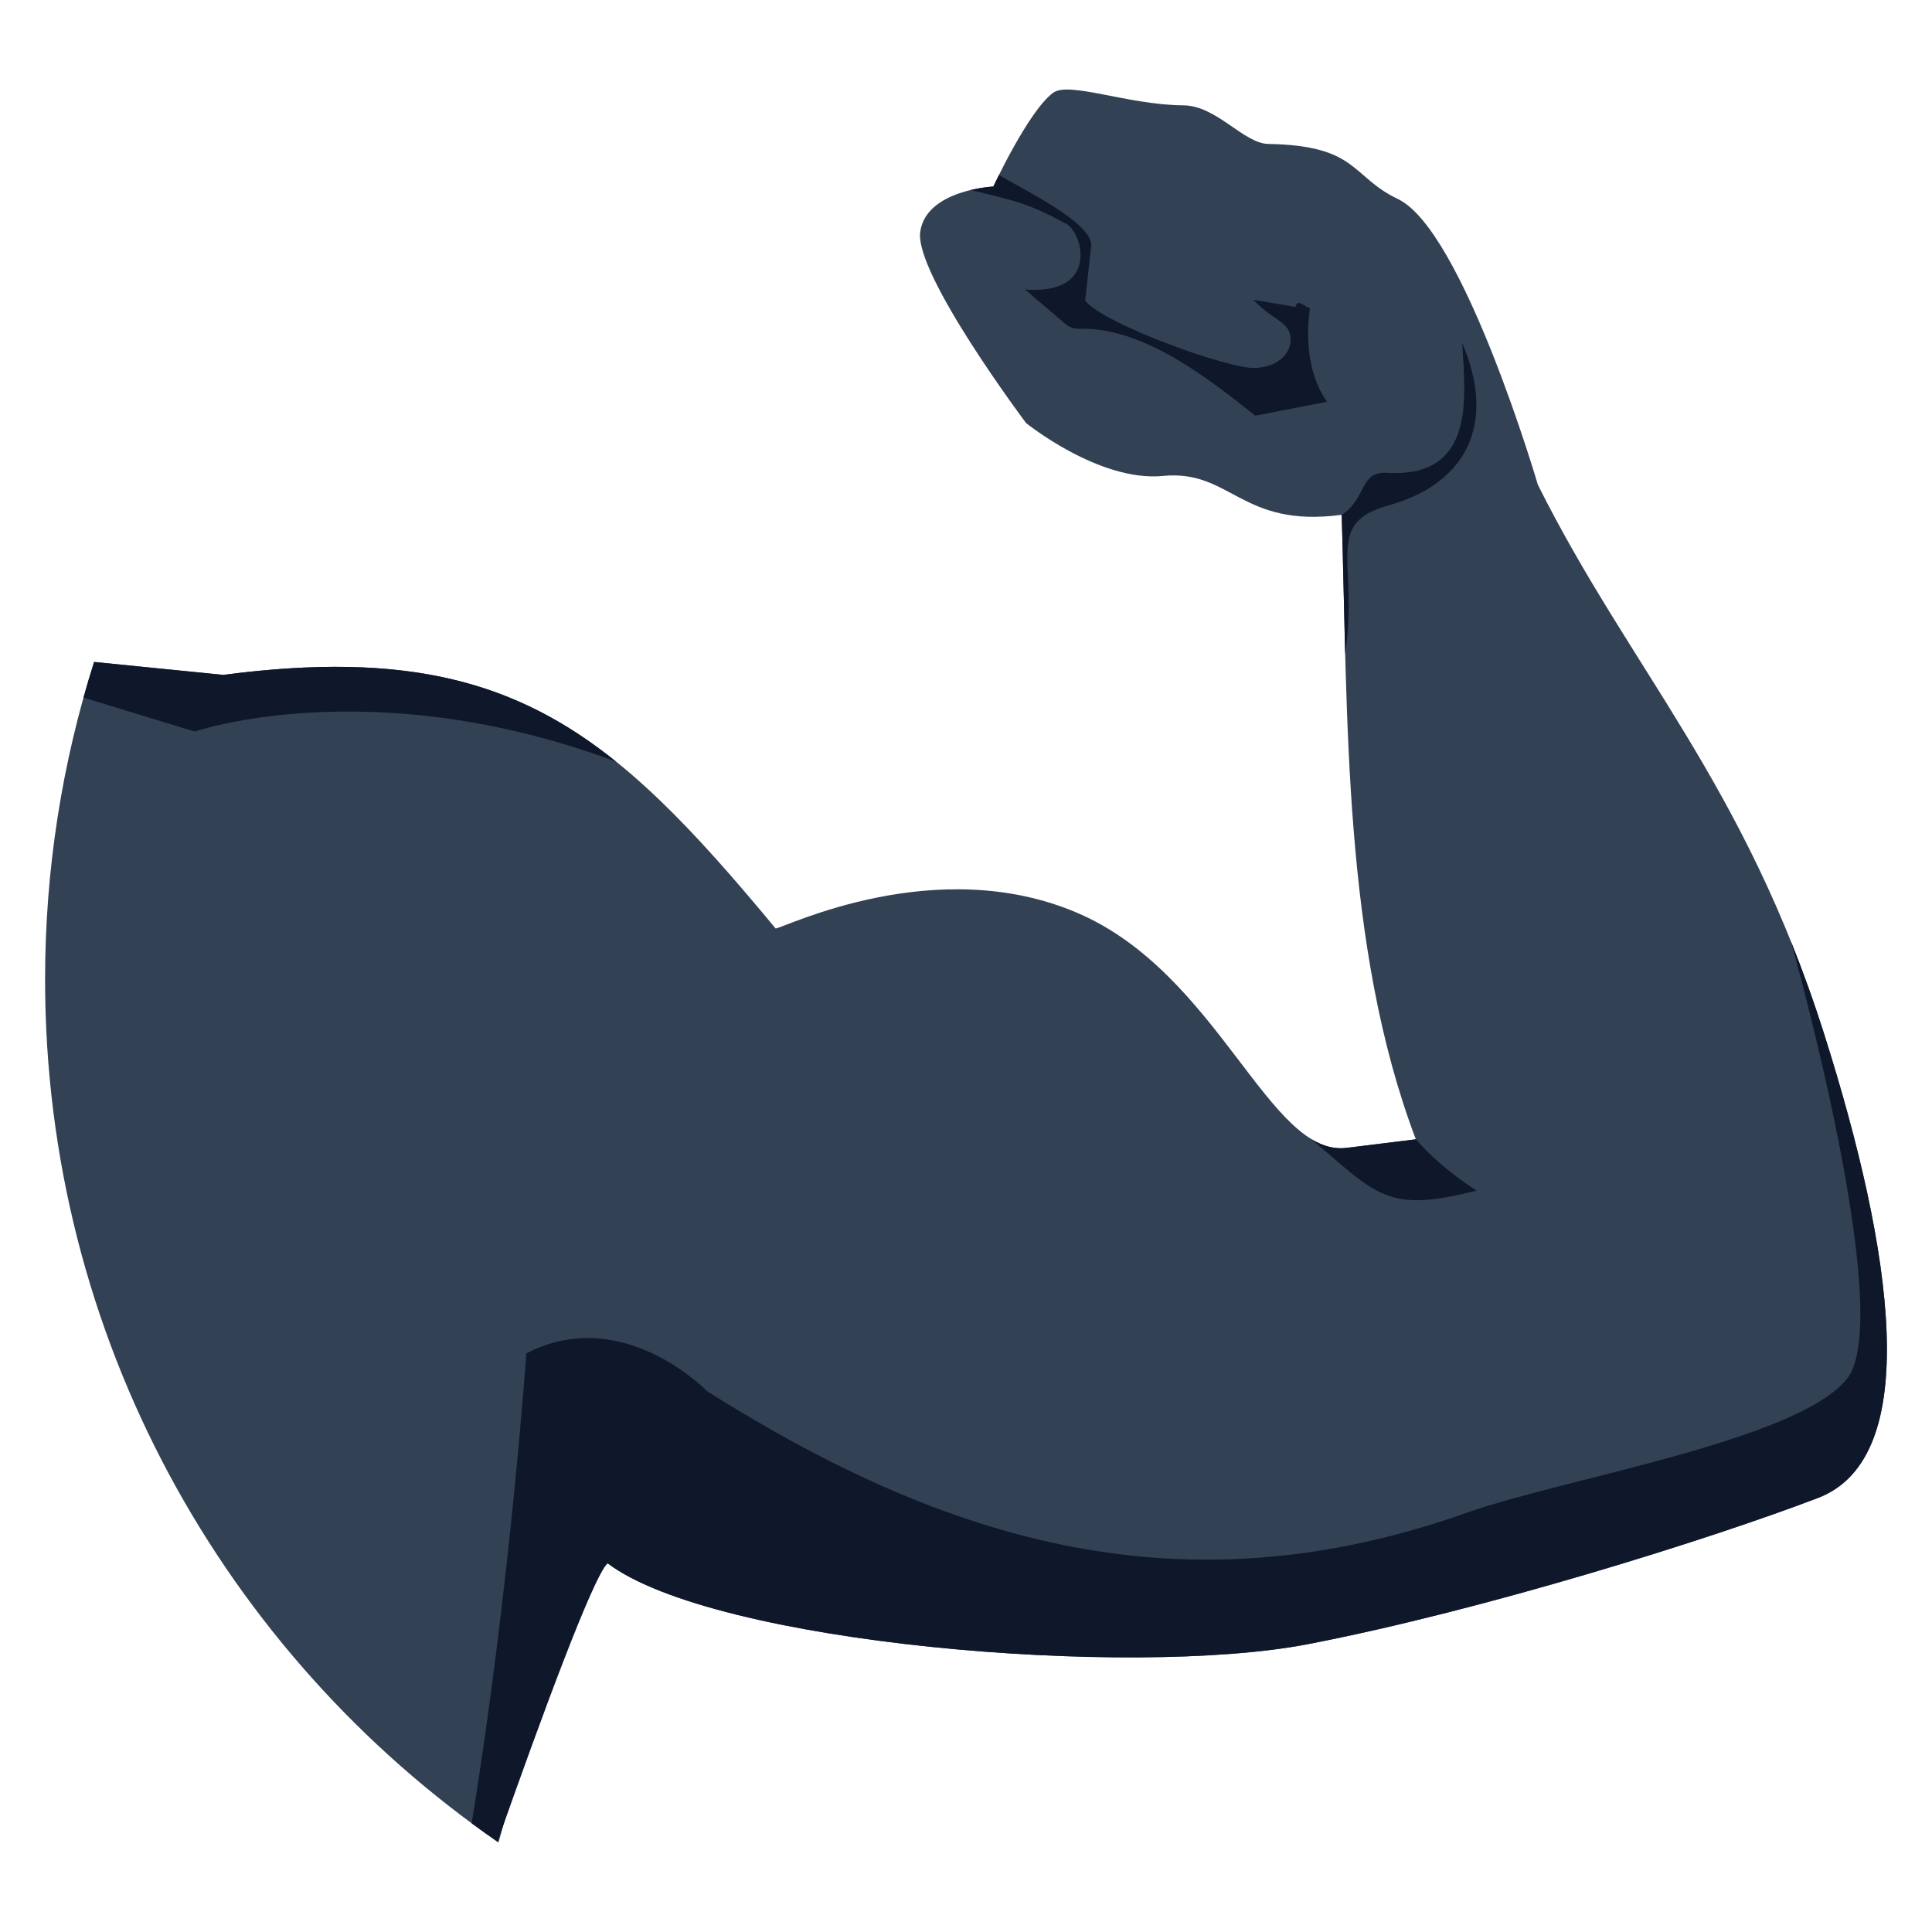 <?xml version="1.0" encoding="UTF-8" standalone="no"?>
<svg
   xmlns:dc="http://purl.org/dc/elements/1.1/"
   xmlns:cc="http://creativecommons.org/ns#"
   xmlns:rdf="http://www.w3.org/1999/02/22-rdf-syntax-ns#"
   xmlns:svg="http://www.w3.org/2000/svg"
   xmlns="http://www.w3.org/2000/svg"
   xmlns:sodipodi="http://sodipodi.sourceforge.net/DTD/sodipodi-0.dtd"
   xmlns:inkscape="http://www.inkscape.org/namespaces/inkscape"
   height="236"
   width="236"
   version="1.1"
   id="Layer_1"
   viewBox="0 0 471.997 471.997"
   xml:space="preserve"
   fill="#000000"
   sodipodi:docname="manuela-arm.svg"
   inkscape:export-filename="C:\_dev\Manuela\assets\manuela-arm.png"
   inkscape:export-xdpi="156.63499"
   inkscape:export-ydpi="156.63499"
   inkscape:version="1.0.2-2 (e86c870879, 2021-01-15)"><defs
   id="defs20">    </defs><sodipodi:namedview
   pagecolor="#ffffff"
   bordercolor="#666666"
   borderopacity="1"
   objecttolerance="10"
   gridtolerance="10"
   guidetolerance="10"
   inkscape:pageopacity="0"
   inkscape:pageshadow="2"
   inkscape:window-width="1920"
   inkscape:window-height="1009"
   id="namedview18"
   showgrid="false"
   inkscape:zoom="1.1877184"
   inkscape:cx="127.98967"
   inkscape:cy="233.31266"
   inkscape:window-x="-8"
   inkscape:window-y="-8"
   inkscape:window-maximized="1"
   inkscape:current-layer="Layer_1" />

<g
   id="SVGRepo_bgCarrier"
   stroke-width="0" />

<g
   id="SVGRepo_tracerCarrier"
   stroke-linecap="round"
   stroke-linejoin="round" />

<g
   id="g858"
   transform="translate(5.958,16.966)"><path
     style="opacity:0.999;fill:#334155"
     d="m 48.599,147.912 c 68.524,-9.004 94.423,13.094 134.935,61.958 2.373,-0.283 39.151,-18.621 73.738,-3.799 34.587,14.823 46.815,59.734 65.756,57.392 l 16.911,-2.091 c -17.876,-47.128 -16.578,-103.176 -18.117,-152.564 -24.701,3.287 -26.983,-11.127 -43.67,-9.5 -15.583,1.519 -33.443,-12.932 -33.443,-12.932 0,0 -27.368,-36.486 -25.847,-46.747 1.521,-10.264 17.865,-11.021 17.865,-11.021 0,0 8.49,-18.332 14.568,-22.888 3.89,-2.916 18.19,2.945 31.908,3.051 8.039,0.06 14.686,9.32 20.695,9.428 21.981,0.383 20.135,7.968 31.654,13.451 15.961,7.599 34.207,69.832 34.207,69.832 22.5,45.006 50.53,72.982 69.956,134.243 16.8,52.99 24.323,103.385 -1.521,113.266 -25.844,9.886 -81.342,27.368 -124.669,35.731 -43.329,8.363 -144.818,0.003 -171.043,-19.764 -10.923,10.298 -19.017,40.379 -26.645,68.2 -66.915,-46.182 -110.78,-123.378 -110.78,-210.833 0,-27.043 4.205,-53.1 11.977,-77.57 l 31.57,3.161 z"
     id="path6" /><g
     id="g14"
     style="opacity:0.999"
     transform="translate(5.052,-33.678)"> <path
   style="fill:#0f172a"
   d="m 43.547,181.59 c 44.948,-5.907 71.556,1.571 95.978,21.207 C 79.812,180.512 36.559,195.434 36.559,195.434 L 9.382,187.135 c 0.815,-2.922 1.682,-5.823 2.597,-8.703 l 31.57,3.158 z m 66.971,285.061 c -2.122,-1.466 -4.221,-2.964 -6.296,-4.496 9.385,-57.643 13.354,-114.814 13.354,-114.814 23.568,-12.163 44.163,9.259 44.163,9.259 58.996,37.173 116.511,54.202 185.748,29.632 23.565,-8.36 80.579,-17.485 92.744,-32.688 12.076,-15.092 -13.341,-105.557 -13.705,-106.848 2.84,7.064 5.566,14.586 8.136,22.7 16.8,52.99 24.323,103.385 -1.521,113.266 -25.844,9.886 -81.342,27.368 -124.669,35.731 -43.329,8.363 -144.818,0.003 -171.043,-19.764 -3.567,3.365 -16.107,37.396 -26.906,68.02 z m 198.847,-171.65 c 2.781,1.695 5.611,2.51 8.611,2.141 l 16.911,-2.091 c 6.431,7.441 14.854,12.516 14.854,12.516 -21.805,5.59 -24.195,1.212 -40.376,-12.564 z"
   id="path8" /> <path
   style="fill:#0f172a"
   d="m 309.04,91.934 c 0,0 -2.571,13.441 4.15,22.928 l -17.546,3.412 c -13.868,-11.174 -28.386,-21.58 -43.01,-21.249 -1.293,0.029 -2.41,-0.37 -3.396,-1.207 l -9.829,-8.378 c 18.872,1.424 13.789,-14.744 9.784,-16.207 -0.865,-0.314 -4.252,-2.557 -10.345,-4.737 -3.177,-1.139 -12.711,-3.36 -12.721,-3.362 3.093,-0.738 5.542,-0.85 5.542,-0.85 0,0 0.28,-0.63 1.372,-2.817 4.701,2.906 23.14,11.717 22.526,17.317 l -1.466,13.354 c 4.289,5.663 35.24,16.837 41.596,16.478 7.242,-0.409 9.453,-5.432 8.331,-8.656 -0.97,-2.791 -4.498,-3.473 -8.821,-7.997 l 10.269,1.724 c 0.498,-2.29 2.508,0.312 3.567,0.255 z"
   id="path10" /> <path
   style="fill:#0f172a"
   d="m 327.81,132.228 c -6.72,-0.396 -4.886,6.277 -11.04,10.256 0.343,11.061 0.548,22.456 0.855,34.009 3.331,-22.914 -5.437,-31.888 10.731,-36.358 17.821,-4.923 26.723,-18.912 17.842,-39.644 0.825,13.418 3.322,33.014 -18.388,31.737 z"
   id="path12" /> </g></g>

</svg>
